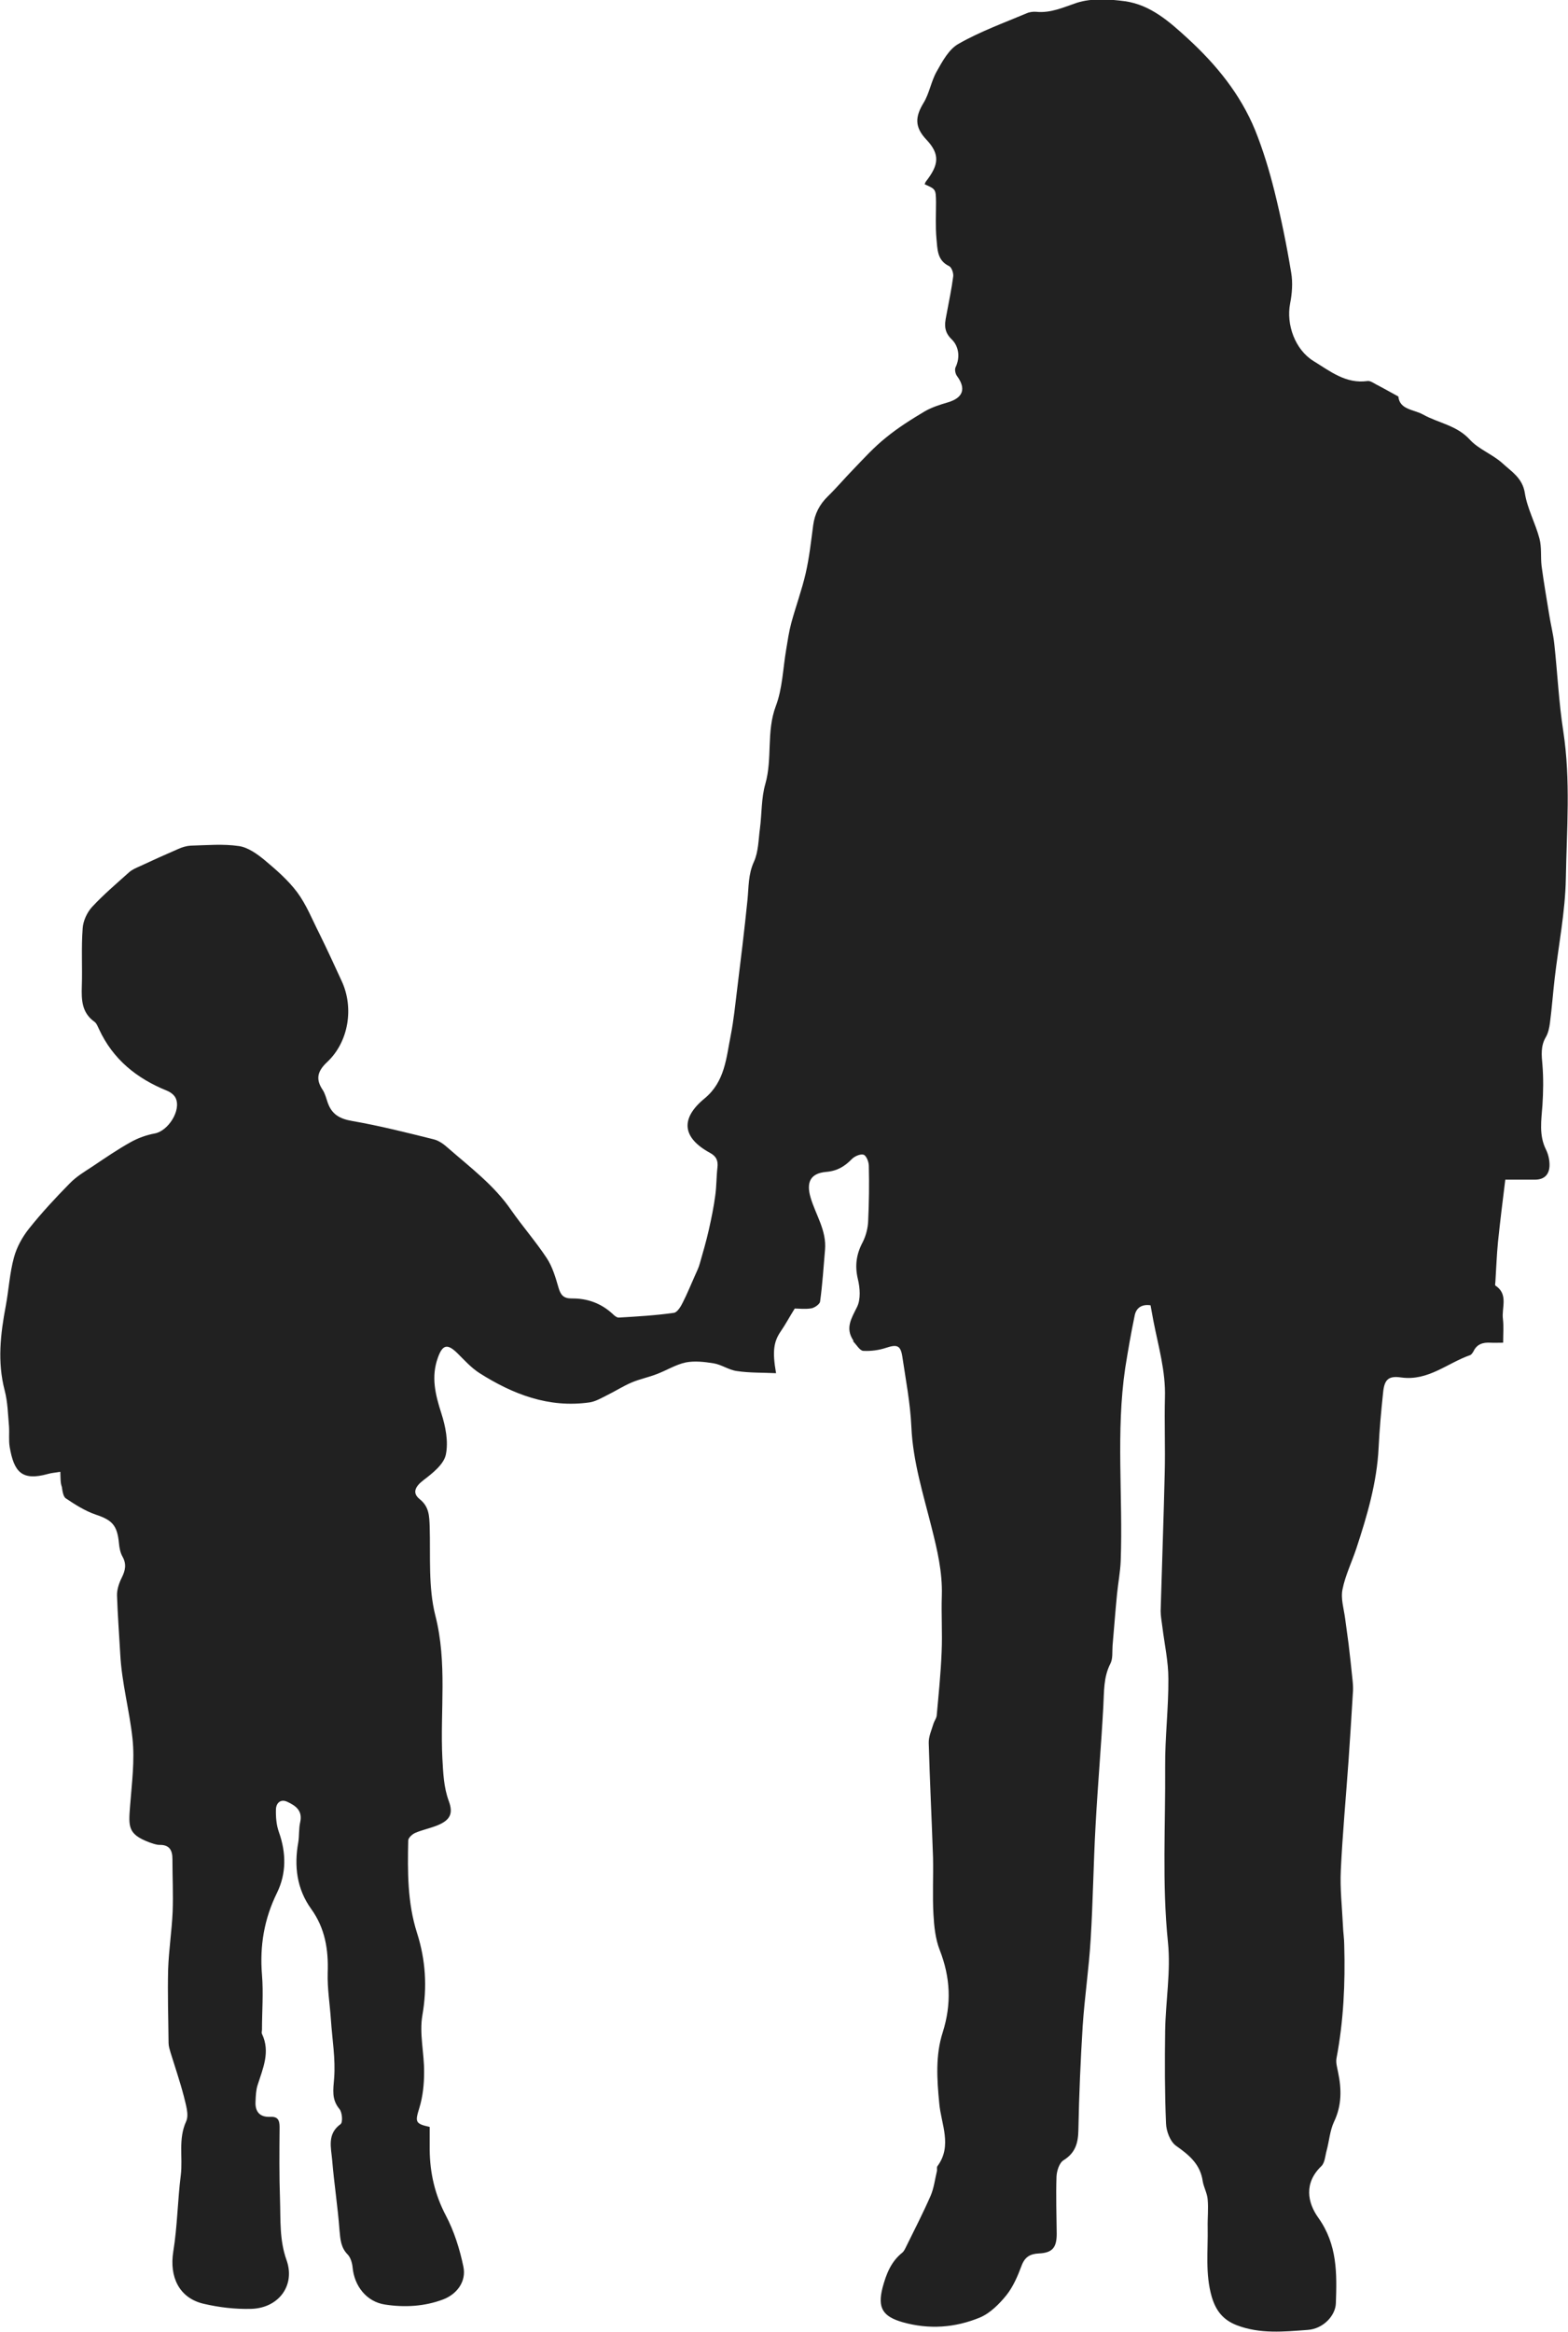 <?xml version="1.0" encoding="utf-8"?>
<!-- Generator: Adobe Illustrator 19.0.0, SVG Export Plug-In . SVG Version: 6.00 Build 0)  -->
<svg version="1.1" id="Layer_1" xmlns="http://www.w3.org/2000/svg" xmlns:xlink="http://www.w3.org/1999/xlink" x="0px" y="0px"
	 viewBox="0 0 730.2 1085.7" style="enable-background:new 0 0 730.2 1085.7;" xml:space="preserve">
<style type="text/css">
	.st0{fill:#212121;}
</style>
<path class="st0" d="M28.1,685.2c-2.3,0.4-4.1,0.5-5.8,1c-12.2,3.4-15.8-1-17.8-12.6c-0.5-3.1-0.1-6.3-0.3-9.5
	c-0.5-5.6-0.6-11.3-2-16.7c-3.5-13.3-2-26.3,0.5-39.5c1.4-7.5,1.8-15.2,3.8-22.5c1.3-4.8,3.9-9.5,7-13.4c5.9-7.4,12.4-14.4,19-21.1
	c3.1-3.2,7-5.5,10.8-8c5.8-3.9,11.5-7.8,17.6-11.2c3.4-1.9,7.3-3.3,11.1-4c6.3-1.1,12.5-10.8,9.8-16.5c-0.7-1.5-2.5-2.8-4-3.4
	c-14.1-5.7-25.2-14.6-31.7-28.7c-0.6-1.2-1.1-2.7-2.1-3.4c-5.9-4.2-6.1-10.1-5.9-16.5c0.3-9-0.3-18,0.4-27c0.2-3.4,2-7.4,4.4-10
	c5.3-5.7,11.3-10.8,17.1-16c1.4-1.3,3.3-2.1,5.1-2.9c6-2.8,12-5.5,18-8.1c1.8-0.8,3.8-1.4,5.7-1.5c7.5-0.2,15.1-0.9,22.5,0.2
	c4.2,0.6,8.5,3.7,11.9,6.5c5.5,4.6,11,9.4,15.2,15c4.3,5.8,7,12.7,10.3,19.2c3.6,7.3,7,14.7,10.4,22.1c5.8,12.4,3.3,28.3-6.7,37.7
	c-4.4,4.1-5.6,7.8-2.2,12.9c1.2,1.8,1.7,4,2.4,6c1.9,5.5,5.6,7.6,11.5,8.6c12.7,2.2,25.3,5.4,37.8,8.5c2.5,0.6,4.8,2.3,6.8,4.1
	c10.3,9,21.4,17.3,29.3,28.8c5.3,7.6,11.5,14.7,16.6,22.4c2.7,4.1,4.1,9,5.5,13.8c1,3.4,2.3,5,6.1,5c7.2-0.1,13.7,2.2,19.1,7.2
	c0.8,0.8,2,1.8,2.9,1.7c8.6-0.5,17.1-1,25.6-2.2c1.6-0.2,3.3-3,4.2-4.9c2.1-4.1,3.8-8.4,5.7-12.6c0.8-1.8,1.7-3.6,2.2-5.5
	c1.5-5.2,3-10.4,4.2-15.7c1.2-5.3,2.3-10.7,3-16c0.6-4.3,0.5-8.6,1-12.9c0.4-3.2-0.5-5.3-3.5-6.9c-13-7.1-13.8-16-2.5-25.3
	c9.5-7.8,10.1-18.9,12.2-29.4c1.4-7.1,2.1-14.4,3-21.6c1.7-13.8,3.4-27.6,4.8-41.5c0.6-6,0.3-11.8,3-17.7c2.1-4.6,2.1-10.3,2.8-15.5
	c0.9-6.9,0.6-14.1,2.5-20.7c3.4-11.9,0.4-24.4,4.9-36.3c3.1-8.2,3.3-17.4,4.8-26.2c0.7-4.2,1.3-8.4,2.4-12.5
	c2.1-7.7,4.9-15.3,6.7-23.1c1.7-7.4,2.5-14.9,3.5-22.4c0.7-5.3,3-9.7,6.8-13.4c4.1-4,7.8-8.4,11.8-12.5c4.9-5.1,9.7-10.4,15.2-14.8
	c5.6-4.6,11.8-8.5,18-12.2c3.4-2,7.3-3.2,11-4.3c7-2.1,8.5-6.3,4.2-12.2c-0.8-1-1.2-3.1-0.7-4.1c2.3-4.8,1.4-9.9-1.8-13
	c-4.4-4.2-3-8.3-2.2-12.7c1-5.5,2.2-11,2.9-16.6c0.2-1.5-0.7-4.2-1.9-4.8c-5.7-2.7-5.4-8-5.9-12.8c-0.5-5.6-0.2-11.3-0.2-17
	c-0.1-6-0.1-6-5.3-8.3c0.2-0.4,0.3-0.9,0.6-1.3c6-7.7,6.7-12.6,0.2-19.5c-5.6-5.9-5.2-10.7-1.3-17.1c2.7-4.4,3.5-10,6.1-14.6
	c2.7-4.8,5.7-10.4,10.2-12.9c10-5.7,21-9.7,31.7-14.2c1.3-0.6,3-0.8,4.4-0.7c6.9,0.7,12.7-2.1,19-4.2c6.9-2.2,15.1-1.7,22.5-0.7
	c11.8,1.7,20.6,9.5,29.1,17.3c13.3,12.2,24.5,25.9,31.4,42.7c3.7,9.2,6.6,18.8,9,28.4c3.1,12.5,5.7,25.2,7.8,38
	c0.8,4.6,0.4,9.7-0.5,14.3c-1.9,9.8,2.3,21.5,10.9,26.8c7.7,4.7,15,10.7,25.1,9.3c1.3-0.2,2.8,0.9,4.1,1.6c3.3,1.7,6.6,3.6,10.3,5.6
	c0.6,6.2,7.2,6,11.5,8.4c7.2,4,15.7,5,21.8,11.7c4.1,4.5,10.6,6.8,15.2,11c4.1,3.8,9.3,6.8,10.4,13.8c1.1,7.2,4.9,14,6.8,21.2
	c1.1,4.1,0.5,8.6,1,12.8c1,7.5,2.3,15,3.5,22.4c0.7,4.6,1.9,9.1,2.4,13.7c1.5,13.6,2.1,27.3,4.2,40.8c3.5,22.9,1.6,45.8,1.2,68.7
	c-0.3,15.5-3.4,30.9-5.2,46.4c-0.8,6.9-1.3,13.8-2.2,20.7c-0.3,2.3-0.8,4.7-1.9,6.6c-2.5,4.2-2,8.5-1.6,13c0.5,6.2,0.4,12.5,0,18.7
	c-0.5,7-1.7,13.9,1.6,20.6c1.1,2.2,1.7,4.8,1.7,7.2c0,4.2-2.1,6.9-6.8,6.9c-4.1,0-8.3,0-13.8,0c-1.2,9.7-2.4,19.3-3.4,29
	c-0.6,6.1-0.8,12.2-1.2,18.4c0,0.6-0.3,1.7,0,1.9c6.2,4.1,2.8,10.3,3.5,15.6c0.4,3.4,0.1,6.9,0.1,11c-2.4,0-4.1,0.1-5.9,0
	c-3.4-0.2-6.3,0.6-7.9,4c-0.4,0.7-1,1.6-1.6,1.8c-10.6,3.7-19.5,12.1-32,10.4c-6.1-0.9-7.9,1-8.5,7c-0.9,8.6-1.7,17.2-2.1,25.8
	c-0.8,16.1-5.3,31.4-10.3,46.6c-2.1,6.4-5.2,12.7-6.5,19.2c-0.9,4.3,0.6,9,1.2,13.5c0.5,3.9,1.1,7.9,1.6,11.8
	c0.7,5.7,1.3,11.5,1.9,17.3c0.2,2,0.3,4,0.1,6c-0.6,10.4-1.3,20.8-2,31.2c-1.2,17-2.8,34.1-3.6,51.1c-0.4,8.6,0.6,17.2,1,25.8
	c0.1,3,0.6,6,0.6,9c0.5,17.7-0.3,35.2-3.6,52.6c-0.4,2,0.3,4.3,0.7,6.4c1.7,8,1.8,15.6-1.9,23.3c-1.9,4.1-2.2,8.9-3.4,13.3
	c-0.7,2.5-0.8,5.7-2.5,7.3c-8.1,7.8-6.5,16.9-1.3,24.1c8.8,12.4,8.6,25.8,8.1,39.7c-0.2,5.8-5.9,11.9-13.1,12.4
	c-11,0.8-22.2,2-33.1-2.2c-6.4-2.5-9.7-6.8-11.6-13.2c-3.1-10.7-1.7-21.5-1.9-32.3c-0.1-4.3,0.4-8.7,0-13c-0.2-2.9-1.8-5.6-2.3-8.5
	c-1.1-7.9-6.3-12.2-12.4-16.5c-2.8-2-4.6-6.9-4.7-10.5c-0.6-14.3-0.6-28.7-0.4-43c0.2-13.8,2.7-27.7,1.3-41.3
	c-2.8-27.3-1.1-54.6-1.3-81.8c-0.1-13.6,1.6-27.2,1.5-40.8c0-8.1-1.8-16.1-2.8-24.2c-0.3-2.5-0.8-5-0.8-7.4
	c0.6-21.4,1.4-42.9,1.9-64.3c0.3-11.7-0.2-23.3,0.1-35c0.4-12.3-3.1-24-5.4-35.9c-0.4-2.3-0.8-4.5-1.3-7.1c-4-0.6-6.7,1.1-7.4,4.8
	c-1.7,8.1-3.1,16.3-4.4,24.4c-4.4,29.8-1,59.9-2.1,89.8c-0.2,5.1-1.2,10.2-1.7,15.3c-0.8,8.1-1.4,16.2-2.1,24.2
	c-0.2,2.8,0.2,6-1,8.3c-3.3,6.4-2.9,13.2-3.3,20c-1,18.4-2.6,36.8-3.6,55.2c-1,17.8-1.2,35.6-2.3,53.3c-0.8,13.4-2.8,26.7-3.7,40.1
	c-1,16.1-1.7,32.2-2,48.3c-0.1,6.2-1.3,10.8-6.9,14.3c-2,1.2-3.2,5-3.3,7.7c-0.3,8.8,0,17.7,0.1,26.5c0,6.4-1.9,8.9-8.3,9.2
	c-4.2,0.2-6.6,1.7-8.1,5.8c-1.8,4.8-3.9,9.7-7,13.6c-3.3,4.1-7.6,8.4-12.3,10.4c-11.6,4.8-23.7,5.7-36.1,2.2
	c-9.3-2.7-11.7-6.7-9.3-16.1c1.7-6.3,3.9-12,9.1-16.2c0.9-0.7,1.4-1.9,1.9-2.9c3.9-7.9,7.9-15.7,11.4-23.7c1.5-3.5,2-7.6,2.9-11.4
	c0.2-0.8-0.2-1.9,0.3-2.4c7-9.5,1.6-19.7,0.8-29.2c-1.1-11.3-1.8-22.4,1.6-33c4.2-13.3,3.6-25.6-1.4-38.4c-2-5.1-2.6-11-2.9-16.5
	c-0.5-8.8,0-17.7-0.2-26.5c-0.6-17.8-1.5-35.5-2-53.3c-0.1-3,1.3-6,2.2-9c0.4-1.3,1.3-2.4,1.5-3.7c0.9-9.9,1.9-19.7,2.3-29.6
	c0.4-8.8-0.2-17.7,0.1-26.5c0.3-10.8-2.1-21-4.7-31.3c-3.9-15.6-8.8-31-9.5-47.3c-0.5-10.9-2.6-21.7-4.2-32.5
	c-0.8-5.3-2.5-5.8-7.6-4.1c-3.3,1.1-7.1,1.6-10.6,1.4c-1.6-0.1-3.1-2.8-4.6-4.3c-0.1-0.1,0-0.4,0-0.5c-3.9-5.8-0.9-10.3,1.7-15.6
	c1.8-3.6,1.4-8.9,0.4-13c-1.5-6.3-0.7-11.7,2.3-17.3c1.5-3,2.4-6.6,2.5-9.9c0.4-8.5,0.5-17,0.3-25.5c0-1.8-1.1-4.7-2.4-5.2
	c-1.5-0.5-4.2,0.7-5.5,2c-3.4,3.5-6.9,5.6-12.1,6c-7.3,0.7-9.2,4.9-7.1,12c2.4,8.1,7.5,15.3,6.7,24.3c-0.7,8.1-1.2,16.1-2.3,24.1
	c-0.2,1.2-2.5,2.8-4,3.1c-2.9,0.5-5.9,0.1-7.8,0.1c-2.5,4-4.3,7.4-6.5,10.6c-3.3,4.8-4,9.3-2.2,19.5c-6.3-0.3-12.3-0.1-18.3-1
	c-3.7-0.5-7.1-3-10.8-3.6c-4.3-0.7-8.9-1.2-13-0.4c-4.6,1-8.9,3.7-13.4,5.4c-3.8,1.5-7.9,2.3-11.7,3.9c-4,1.7-7.7,4.1-11.6,6
	c-2.6,1.3-5.3,2.9-8.1,3.3c-19,2.7-35.7-3.8-51.3-13.7c-3.7-2.4-6.8-5.8-10-9c-4.8-4.8-7.1-4.3-9.3,1.9c-3.2,8.9-1.2,17.1,1.6,25.8
	c2,6.2,3.4,13.3,2.1,19.4c-1,4.5-6.2,8.6-10.4,11.8c-3.8,2.9-5.4,5.9-1.8,8.8c4.5,3.6,4.5,7.9,4.7,12.9c0.4,13.8-0.7,28.1,2.6,41.2
	c5.7,22.2,2.2,44.4,3.3,66.5c0.4,6.9,0.6,13.5,3,20c2.1,5.7,0.7,8.7-4.8,11.1c-3.5,1.5-7.3,2.2-10.8,3.7c-1.4,0.6-3.3,2.3-3.3,3.6
	c-0.3,14.5-0.4,28.9,4.1,43c4,12.5,4.8,25.1,2.5,38.3c-1.5,8.6,0.9,17.7,0.8,26.6c0,5.5-0.6,11.3-2.2,16.5c-2,6.5-2.1,7.4,4.8,8.9
	c0,3.5,0,7.1,0,10.7c0.1,10.7,2.4,20.8,7.5,30.5c3.9,7.4,6.5,15.7,8.2,23.9c1.4,6.8-2.9,12.7-9.4,15.2c-8.7,3.3-18,3.8-27.1,2.4
	c-8.6-1.3-14.3-8.6-15.1-17.3c-0.2-2-0.9-4.5-2.2-5.9c-3.3-3.3-3.5-7.1-3.9-11.4c-0.8-10.9-2.5-21.6-3.4-32.5
	c-0.5-5.9-2.5-12.3,3.9-16.9c1.1-0.8,0.8-5.4-0.5-7c-3.8-4.6-2.9-9-2.5-14.4c0.7-9-0.9-18.1-1.5-27.2c-0.5-7.3-1.7-14.6-1.5-21.8
	c0.4-10.8-1.2-20.8-7.7-29.8c-6.7-9.3-8-19.9-6-31c0.5-3.1,0.2-6.4,0.9-9.4c1.2-5.4-2.2-7.7-6.1-9.5c-3.1-1.4-5.1,0.7-5.2,3.5
	c-0.1,3.6,0.2,7.4,1.4,10.7c3.4,9.6,3.5,19.2-0.9,28.2c-6,12.2-8.1,24.7-7,38.2c0.7,8.4,0,17,0,25.5c0,0.7-0.3,1.4,0,2
	c4,8.4,0.4,16.1-2.1,24c-0.7,2.3-0.8,4.9-0.9,7.4c-0.3,4.6,1.8,7.4,6.7,7.2c3.6-0.2,4.5,1.4,4.5,4.8c-0.1,11.3-0.2,22.6,0.2,33.9
	c0.3,9.3-0.3,18.6,3,27.9c4.3,11.9-3.7,22.5-16.5,22.8c-7.4,0.2-15-0.7-22.2-2.4c-11.3-2.7-15.9-12.5-14-24.3
	c1.9-11.7,2-23.7,3.5-35.6c1-8.3-1.3-16.7,2.5-25c1.4-3.1-0.2-7.9-1.1-11.7c-1.8-6.9-4.1-13.6-6.2-20.4c-0.4-1.4-0.9-2.9-0.9-4.4
	c-0.1-11.4-0.5-22.9-0.2-34.3c0.3-8.9,1.7-17.8,2.1-26.8c0.3-8.1-0.1-16.3-0.1-24.5c0-4-1.3-6.7-6-6.6c-1.6,0-3.3-0.7-4.8-1.2
	c-10-3.8-9.7-7.2-8.9-17.2c0.8-10.4,2.2-20.9,1.1-31.1c-1.4-13.1-5-25.9-5.7-39.3c-0.5-9-1.2-18.1-1.5-27.2
	c-0.1-2.8,0.9-5.8,2.2-8.4c1.7-3.4,2.3-6.4,0.3-9.9c-1-1.8-1.4-4-1.6-6.1c-0.8-8.4-3.1-10.8-10.9-13.4c-4.9-1.7-9.5-4.6-13.8-7.5
	c-1.3-0.8-1.6-3.5-1.9-5.4C28.1,690.4,28.2,688.1,28.1,685.2z"/>
</svg>
